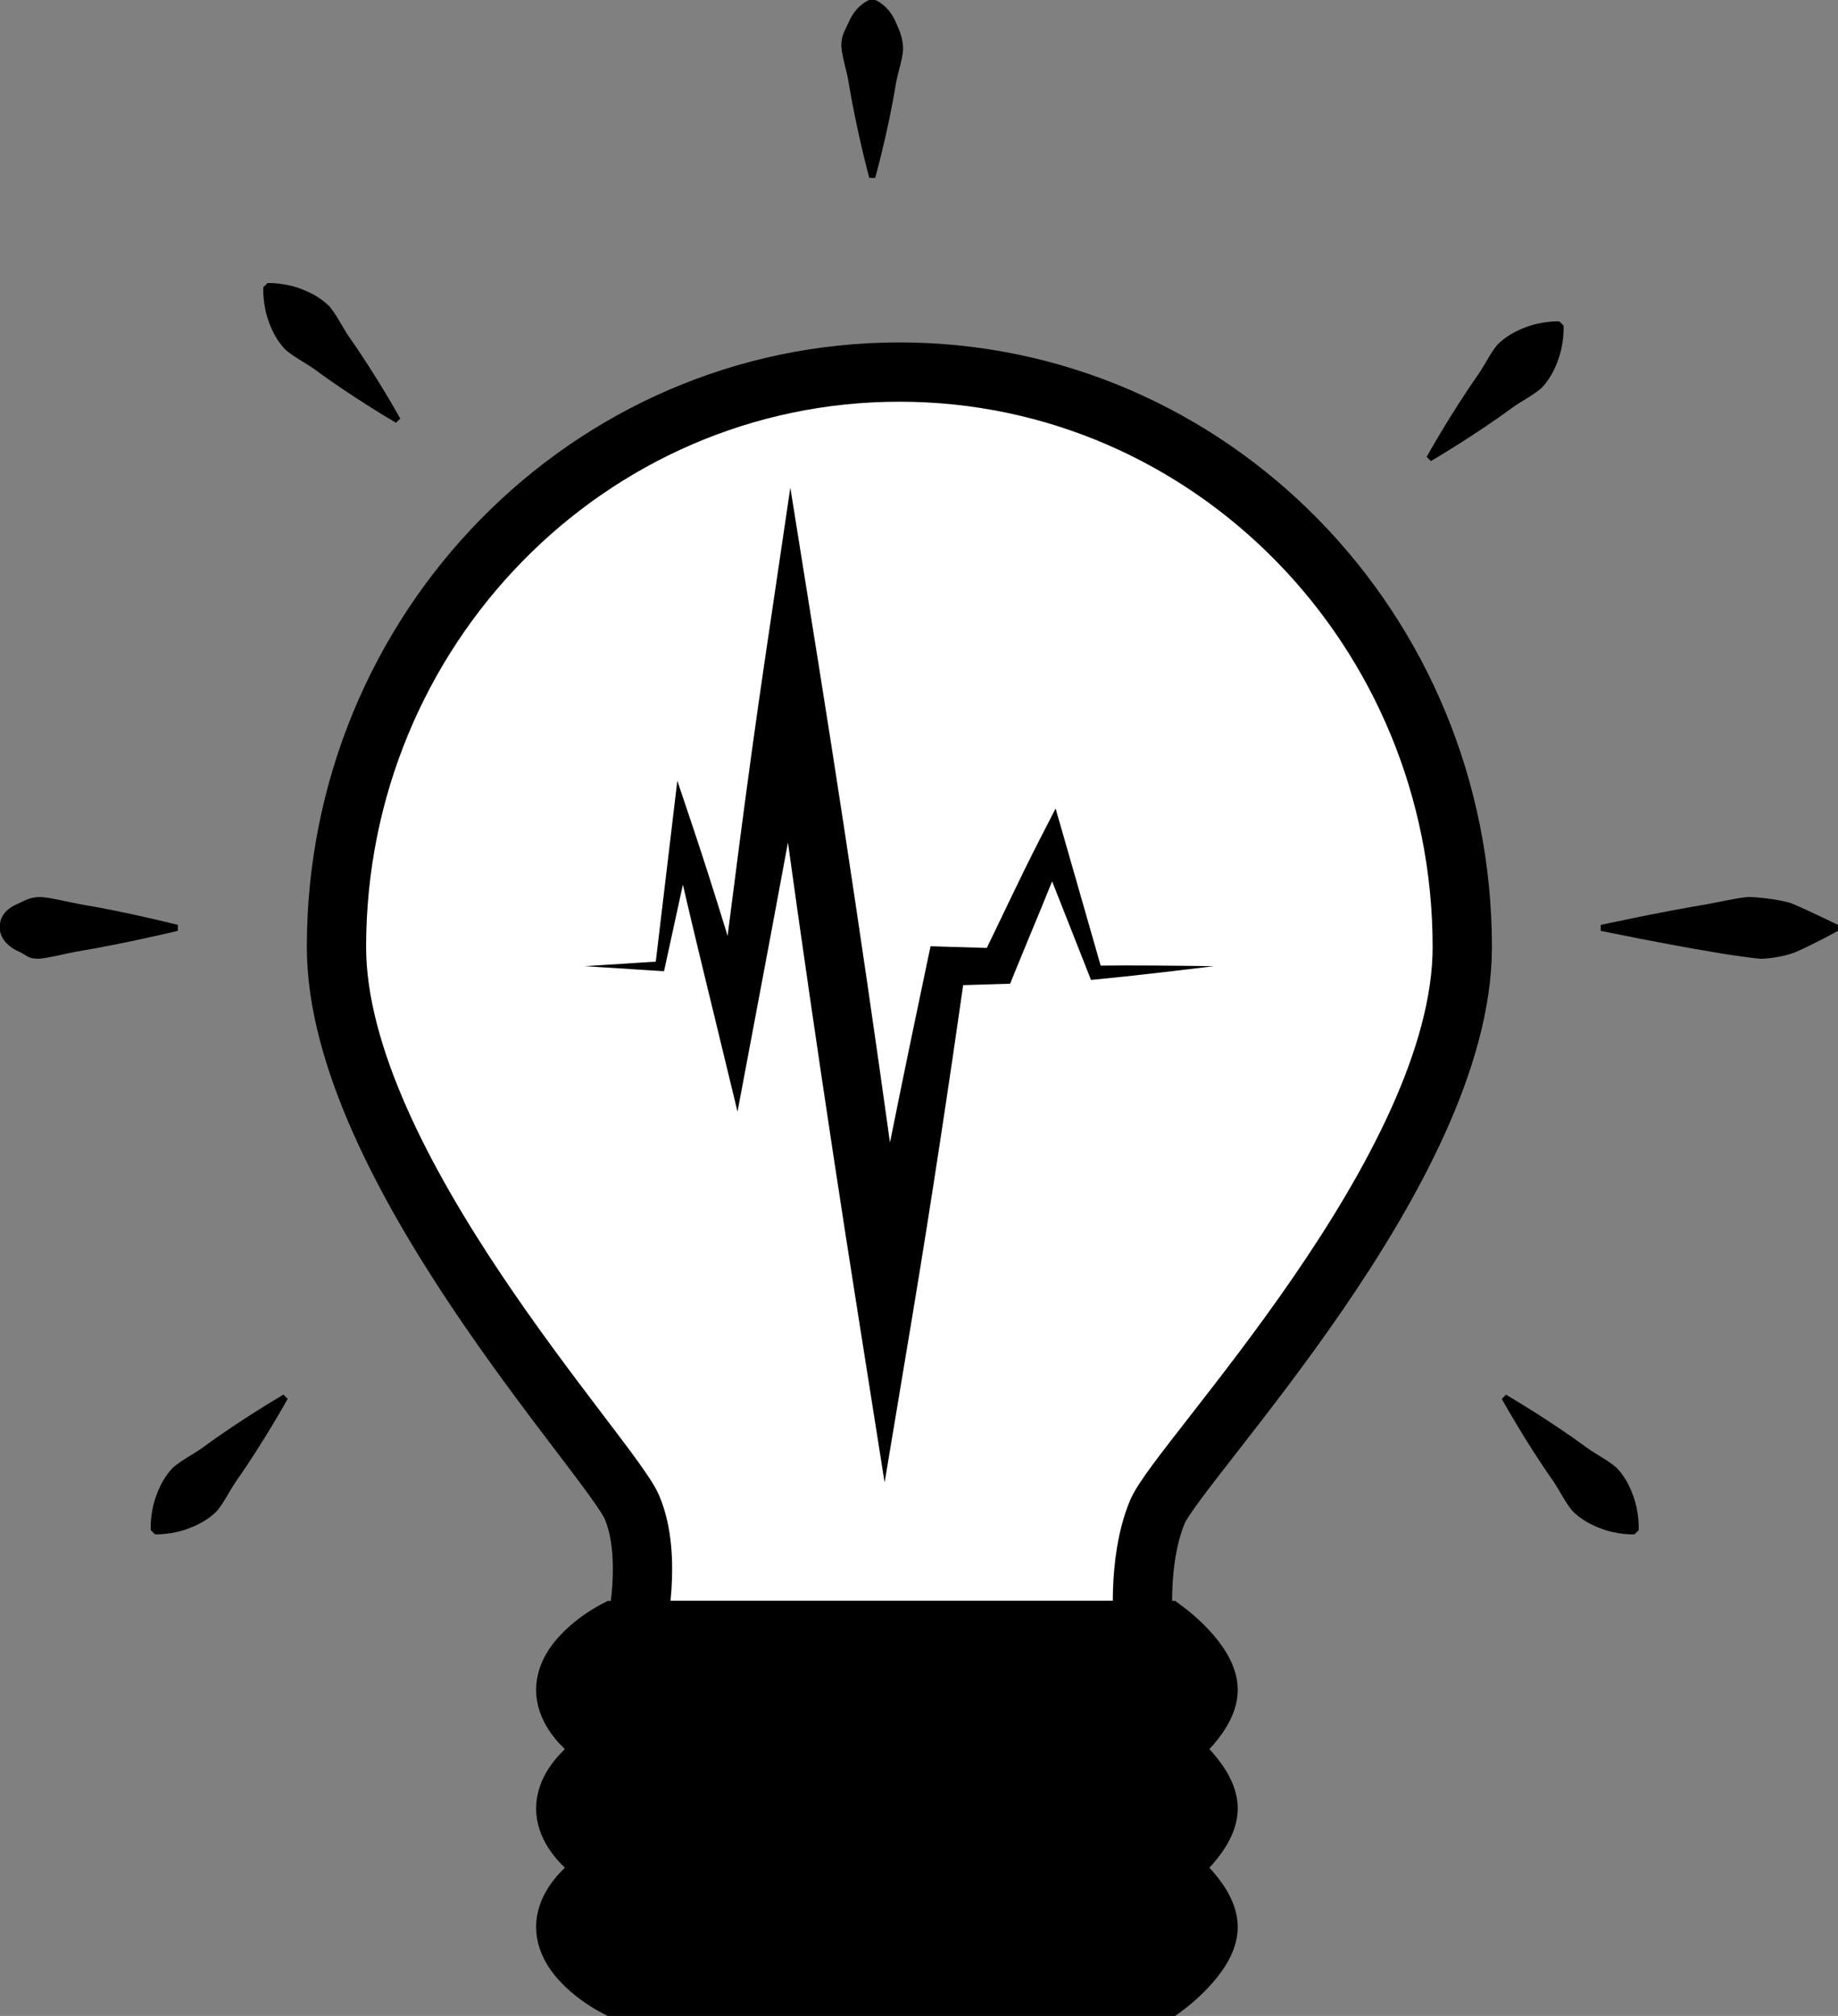 <?xml version="1.0" encoding="utf-8"?>
<!-- Generator: Adobe Illustrator 17.0.0, SVG Export Plug-In . SVG Version: 6.00 Build 0)  -->
<!DOCTYPE svg PUBLIC "-//W3C//DTD SVG 1.1//EN" "http://www.w3.org/Graphics/SVG/1.1/DTD/svg11.dtd">
<svg version="1.1" id="Слой_1" xmlns="http://www.w3.org/2000/svg" xmlns:xlink="http://www.w3.org/1999/xlink" x="0px" y="0px"
	 width="31px" height="34px" viewBox="0 0 31 34" enable-background="new 0 0 31 34" xml:space="preserve">
<rect x="0" y="0" width="31" height="34" fill="#808080" stroke="none"/>
<path fill="#FFFFFF" stroke="#000000" stroke-miterlimit="10" d="M24.663,15.972c0-5.356-4.251-9.697-9.494-9.697
	c-5.243,0-9.494,4.341-9.494,9.697c0,3.688,4.628,8.61,4.984,9.45c0.356,0.839,0.067,2.078,0.067,2.078h8.565
	c0,0-0.127-1.146,0.229-2C19.877,24.645,24.663,19.724,24.663,15.972z"/>
<g>
	<g>
		<path d="M14.661,3c0,0-0.22-0.817-0.35-1.625c-0.036-0.202-0.107-0.408-0.121-0.598c0.002-0.189,0.053-0.243,0.121-0.395
			C14.438,0.079,14.661,0,14.661,0h0.1c0,0,0.222,0.077,0.35,0.38c0.068,0.152,0.119,0.266,0.121,0.455
			c-0.014,0.189-0.084,0.369-0.121,0.571C14.981,2.214,14.761,3,14.761,3H14.661z"/>
	</g>
	<g>
		<path d="M25.4,23.522c0,0,0.717,0.417,1.369,0.898c0.166,0.117,0.356,0.211,0.497,0.335c0.13,0.135,0.215,0.296,0.272,0.451
			c0.118,0.304,0.1,0.602,0.1,0.602l-0.071,0.07c0,0-0.299,0.013-0.6-0.112c-0.153-0.06-0.312-0.149-0.445-0.281
			c-0.121-0.144-0.211-0.336-0.324-0.504c-0.467-0.662-0.869-1.388-0.869-1.388L25.4,23.522z"/>
	</g>
	<g>
		<path d="M4.852,23.592c0,0-0.402,0.726-0.869,1.388c-0.114,0.168-0.204,0.36-0.324,0.504c-0.132,0.133-0.292,0.222-0.445,0.281
			c-0.301,0.125-0.6,0.112-0.6,0.112l-0.071-0.07c0,0-0.019-0.298,0.1-0.602c0.057-0.154,0.142-0.315,0.272-0.451
			c0.141-0.124,0.331-0.218,0.497-0.335c0.652-0.481,1.369-0.898,1.369-0.898L4.852,23.592z"/>
	</g>
	<g>
		<path d="M27,15.599c0,0,1.007-0.22,1.798-0.35c0.198-0.036,0.504-0.107,0.689-0.121c0.185,0.002,0.614,0.053,0.762,0.121
			c0.297,0.128,0.75,0.35,0.75,0.35v0.1c0,0-0.399,0.222-0.696,0.35c-0.148,0.068-0.422,0.119-0.608,0.121
			c-0.185-0.014-0.65-0.084-0.848-0.121c-0.791-0.13-1.849-0.35-1.849-0.35V15.599z"/>
	</g>
	<g>
		<path d="M24.062,7.706c0,0,0.402-0.726,0.869-1.388c0.114-0.168,0.204-0.36,0.324-0.504c0.132-0.133,0.292-0.222,0.445-0.282
			c0.301-0.125,0.6-0.112,0.6-0.112l0.071,0.07c0,0,0.019,0.298-0.1,0.602C26.215,6.247,26.13,6.408,26,6.543
			c-0.141,0.124-0.331,0.218-0.497,0.335c-0.652,0.481-1.369,0.898-1.369,0.898L24.062,7.706z"/>
	</g>
	<g>
		<path d="M6.679,7.13c0,0-0.717-0.417-1.369-0.898C5.145,6.114,4.955,6.021,4.813,5.897c-0.13-0.135-0.215-0.296-0.272-0.451
			c-0.118-0.304-0.1-0.602-0.1-0.602l0.071-0.07c0,0,0.299-0.013,0.6,0.112c0.153,0.06,0.312,0.149,0.445,0.282
			c0.121,0.144,0.211,0.336,0.324,0.504C6.349,6.334,6.751,7.06,6.751,7.06L6.679,7.13z"/>
	</g>
	<g>
		<path d="M3,15.699c0,0-0.917,0.22-1.708,0.35c-0.198,0.036-0.459,0.107-0.644,0.121c-0.185-0.002-0.182-0.053-0.33-0.121
			C0.021,15.921,0,15.699,0,15.699v-0.1c0,0-0.011-0.222,0.286-0.35c0.148-0.068,0.217-0.119,0.403-0.121
			c0.185,0.014,0.457,0.084,0.655,0.121C2.135,15.379,3,15.599,3,15.599V15.699z"/>
	</g>
</g>
<g>
	<path d="M9.866,16.295l1.266-0.081l-0.079,0.067l0.272-2.281l0.099-0.833l0.273,0.814c0.355,1.061,0.675,2.131,1.002,3.2
		l-0.609,0.034c0.257-2.021,0.508-4.042,0.806-6.056l0.434-2.935l0.47,2.94c0.579,3.62,1.106,7.247,1.588,10.881l-0.914-0.014
		c0.362-1.936,0.756-3.866,1.162-5.794l0.059-0.278l0.264,0.008l0.87,0.026l-0.275,0.179c0.329-0.672,0.641-1.35,0.983-2.016
		l0.267-0.52l0.155,0.539l0.628,2.19l-0.116-0.079c0.668-0.008,1.336,0.001,2.004,0.009c-0.664,0.08-1.327,0.16-1.992,0.224
		l-0.082,0.008l-0.034-0.087l-0.836-2.119l0.421,0.019c-0.268,0.699-0.564,1.385-0.845,2.078l-0.07,0.173l-0.206,0.006l-0.87,0.026
		l0.322-0.27c-0.279,1.951-0.572,3.899-0.895,5.842l-0.468,2.808l-0.446-2.822c-0.573-3.621-1.101-7.248-1.577-10.883l0.905,0.005
		c-0.335,2.008-0.717,4.009-1.093,6.011l-0.27,1.435l-0.339-1.401c-0.263-1.086-0.533-2.17-0.768-3.264l0.372-0.019l-0.489,2.244
		l-0.016,0.071l-0.064-0.004L9.866,16.295z"/>
</g>
<g>
	<path stroke="#000000" stroke-miterlimit="10" d="M10.371,27.5h9.286c0,0,0.719,0.529,0.719,1s-0.719,1-0.719,1h-9.286
		c0,0-0.829-0.425-0.829-1S10.371,27.5,10.371,27.5z"/>
	<g>
		<path stroke="#000000" stroke-miterlimit="10" d="M10.371,29.5h9.286c0,0,0.719,0.529,0.719,1s-0.719,1-0.719,1h-9.286
			c0,0-0.829-0.425-0.829-1S10.371,29.5,10.371,29.5z"/>
	</g>
	<g>
		<path stroke="#000000" stroke-miterlimit="10" d="M10.371,31.5h9.286c0,0,0.719,0.529,0.719,1s-0.719,1-0.719,1h-9.286
			c0,0-0.829-0.425-0.829-1S10.371,31.5,10.371,31.5z"/>
	</g>
</g>
</svg>
